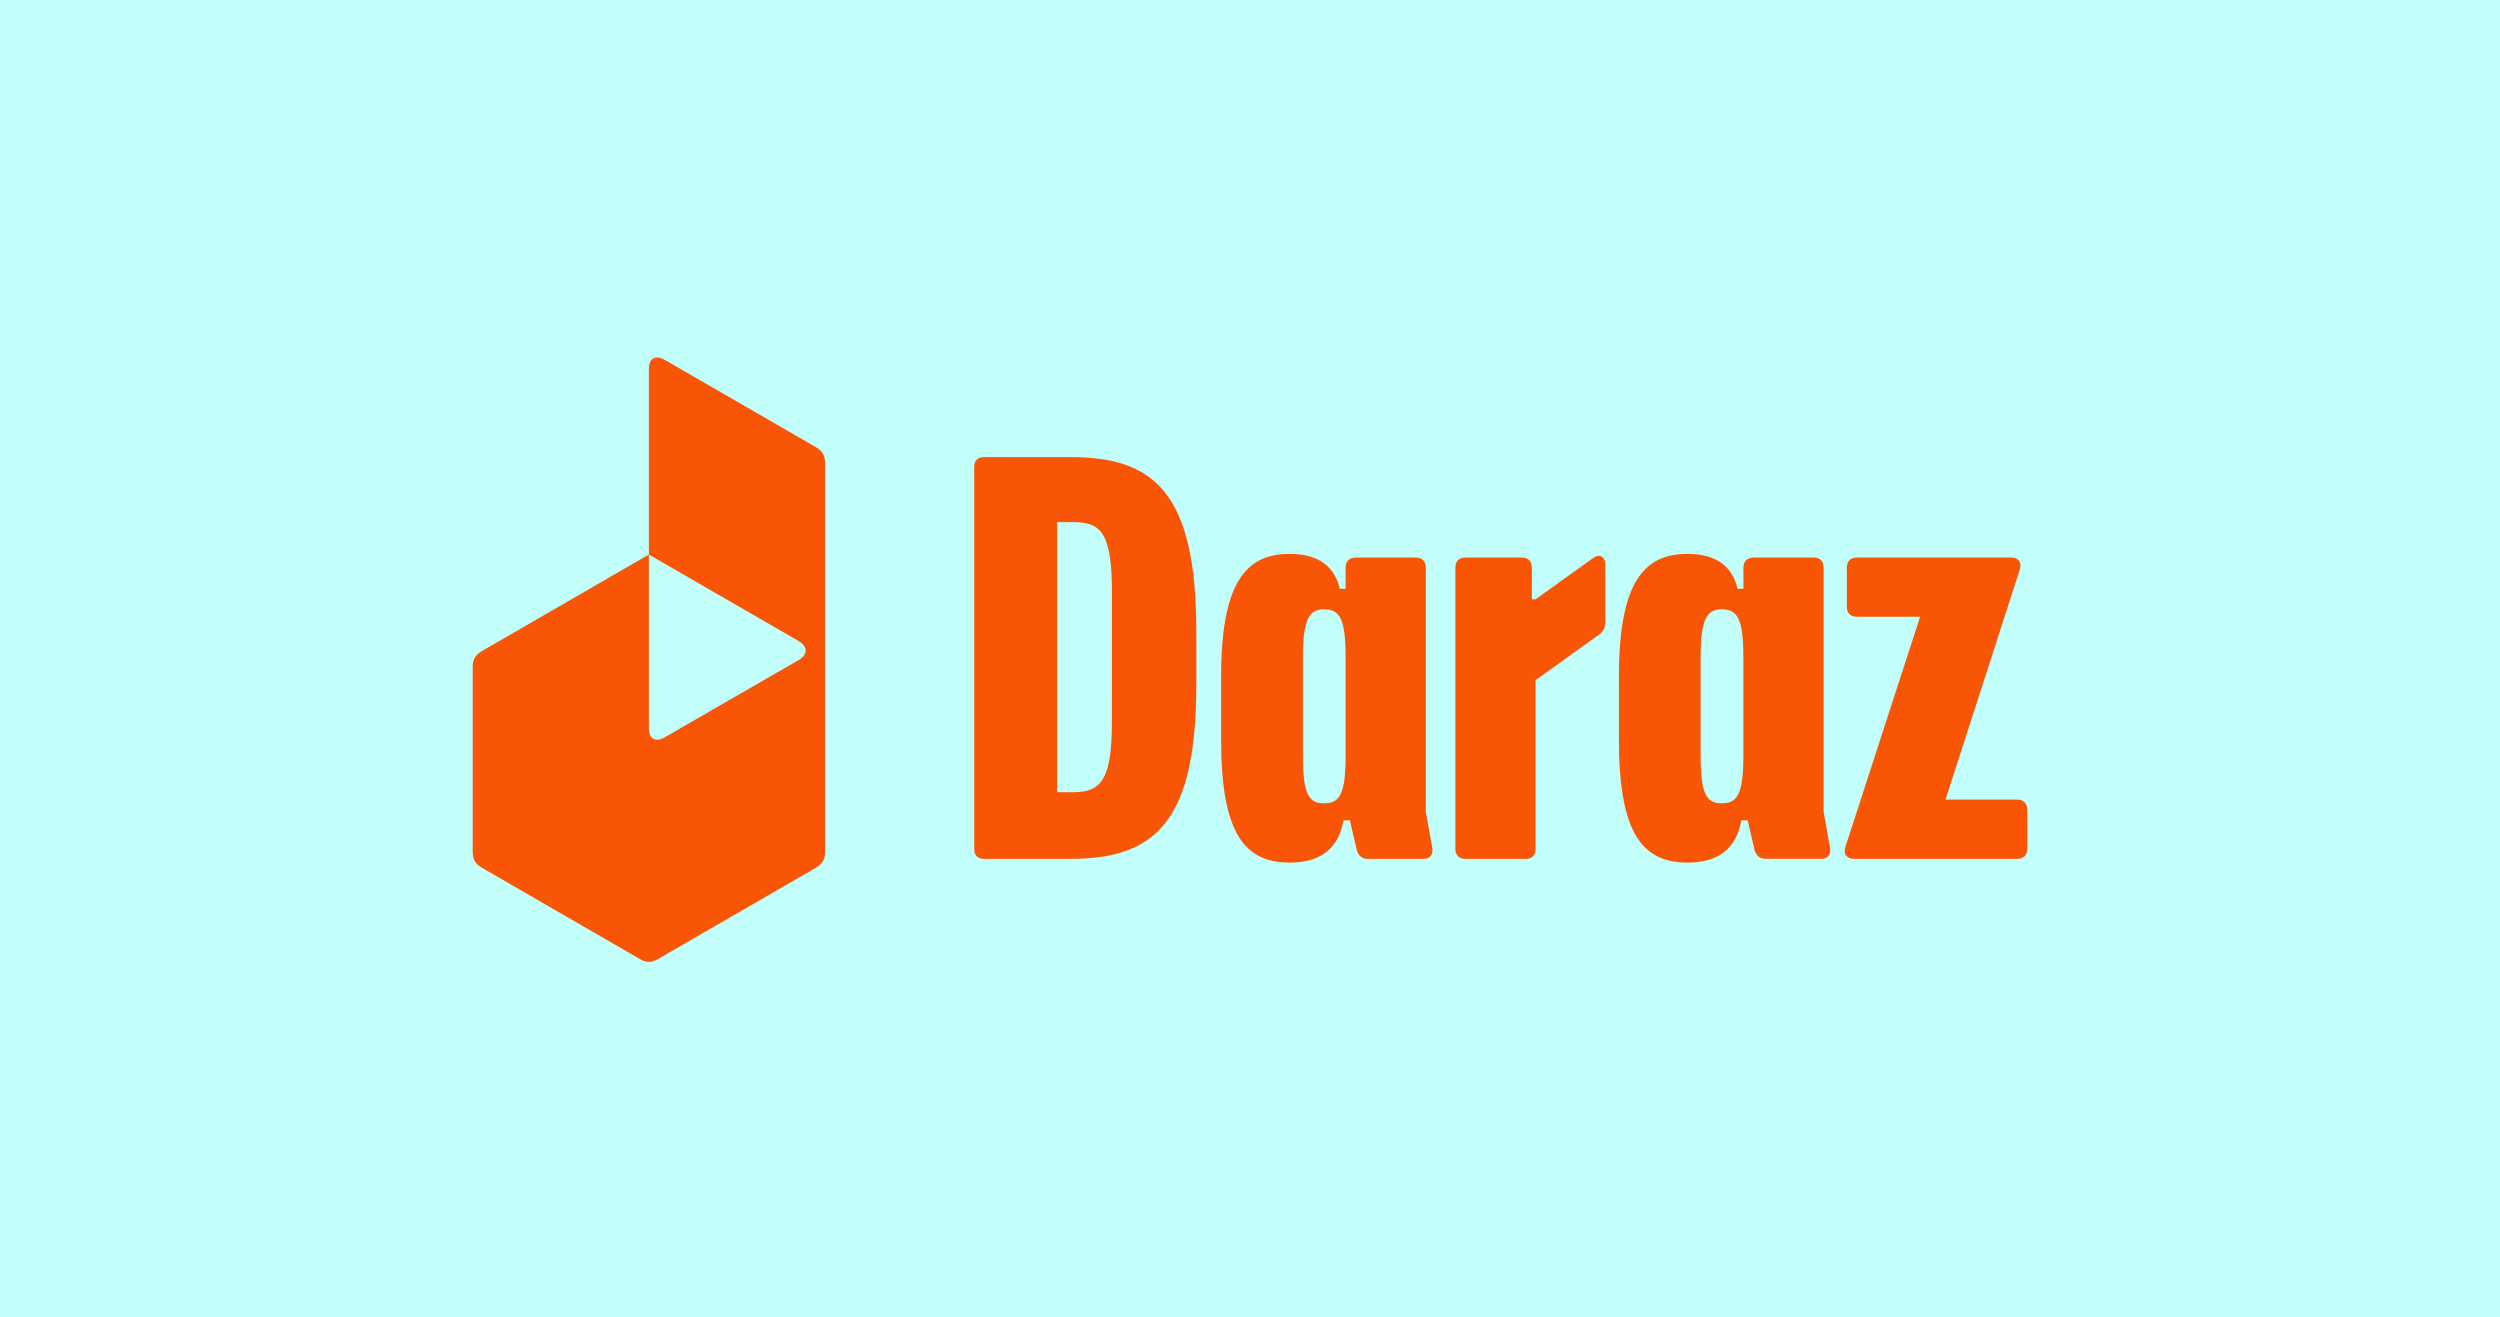 <svg width="1063" height="560" viewBox="0 0 1063 560" fill="none" xmlns="http://www.w3.org/2000/svg">
<rect width="1063" height="560" fill="#C2FFFA"/>
<g clip-path="url(#clip0_1401_172)">
<path d="M857.735 340.004H827.227L858.858 242.01C859.752 239.087 858.181 237.065 855.27 237.065H789.536C786.828 237.065 785.277 238.639 785.277 241.338V257.97C785.277 260.683 786.848 262.237 789.536 262.237H816.435L784.614 360.237C783.72 363.161 785.291 365.182 788.432 365.182H857.735C860.443 365.182 862 363.608 862 360.909V344.27C862 341.577 860.443 340.004 857.735 340.004Z" fill="#F85606"/>
<path d="M775.406 345.172V241.338C775.406 238.625 773.835 237.065 771.147 237.065H745.799C742.88 237.065 741.31 238.639 741.31 241.338V250.353H738.838C736.597 240.918 729.868 235.519 717.532 235.519C698.906 235.519 688.365 247.66 688.365 287.89V314.635C688.365 354.865 698.683 366.776 717.532 366.776C730.992 366.776 738.392 360.481 740.409 348.794H743.117L746.022 361.356C746.699 363.825 748.263 365.175 750.761 365.175H774.322C777.457 365.175 778.581 363.14 778.134 360.427L775.406 345.172ZM741.283 321.35C741.283 337.982 738.574 341.577 732.082 341.577C725.805 341.577 723.111 337.982 723.111 321.574V279.323C723.111 262.691 726.029 259.09 732.082 259.09C738.588 259.09 741.283 262.691 741.283 279.547V321.35Z" fill="#F85606"/>
<path d="M677.376 237.289L652.921 254.823H651.351V241.338C651.351 238.625 649.78 237.065 647.092 237.065H623.084C620.376 237.065 618.825 238.639 618.825 241.338V360.915C618.825 363.629 620.396 365.189 623.084 365.189H648.663C651.574 365.189 652.921 363.615 652.921 360.915V289.206L679.841 269.881C681.872 268.308 682.549 266.958 682.549 264.713V239.989C682.535 236.618 680.064 235.268 677.376 237.289Z" fill="#F85606"/>
<path d="M606.259 345.172V241.338C606.259 238.625 604.689 237.065 602.001 237.065H576.652C573.734 237.065 572.163 238.639 572.163 241.338V250.353H569.692C567.451 240.918 560.721 235.519 548.386 235.519C529.767 235.519 519.218 247.66 519.218 287.89V314.635C519.218 354.865 529.537 366.776 548.386 366.776C561.845 366.776 569.245 360.481 571.263 348.794H573.971L576.889 361.383C577.566 363.852 579.13 365.202 581.628 365.202H605.183C608.324 365.202 609.441 363.167 608.995 360.454L606.259 345.172ZM572.163 321.35C572.163 337.982 569.455 341.577 562.962 341.577C556.686 341.577 553.991 337.982 553.991 321.574V279.323C553.991 262.691 556.91 259.09 562.962 259.09C569.469 259.09 572.163 262.691 572.163 279.547V321.35Z" fill="#F85606"/>
<path d="M455.285 194.366H418.494C415.576 194.366 414.236 195.94 414.236 198.633V360.916C414.236 363.629 415.59 365.189 418.494 365.189H455.285C491.845 365.189 508.677 348.557 508.677 291.024V268.531C508.677 209.425 490.728 194.366 455.285 194.366ZM472.787 306.74C472.787 331.912 468.047 336.856 456.185 336.856H449.476V222.007H456.206C468.095 222.007 472.807 226.28 472.807 252.123L472.787 306.74Z" fill="#F85606"/>
<path d="M346.883 190.093L282.672 153.038C278.921 150.779 275.902 152.285 275.902 156.802V235.804L339.74 272.669C343.491 274.928 343.491 278.313 339.74 280.571L282.659 313.489C278.908 315.748 275.888 314.242 275.888 309.724V235.79L204.94 276.807C202.124 278.502 201 280.381 201 283.59V362.204C201 365.406 202.124 367.285 204.94 368.987L271.968 407.732C274.778 409.427 277.032 409.427 279.849 407.732L346.876 368.987C349.693 367.292 350.824 365.413 350.824 362.204V196.863C350.83 193.668 349.7 191.789 346.883 190.093Z" fill="#F85606"/>
</g>
<defs>
<clipPath id="clip0_1401_172">
<rect width="661" height="257" fill="white" transform="translate(201 152)"/>
</clipPath>
</defs>
</svg>
